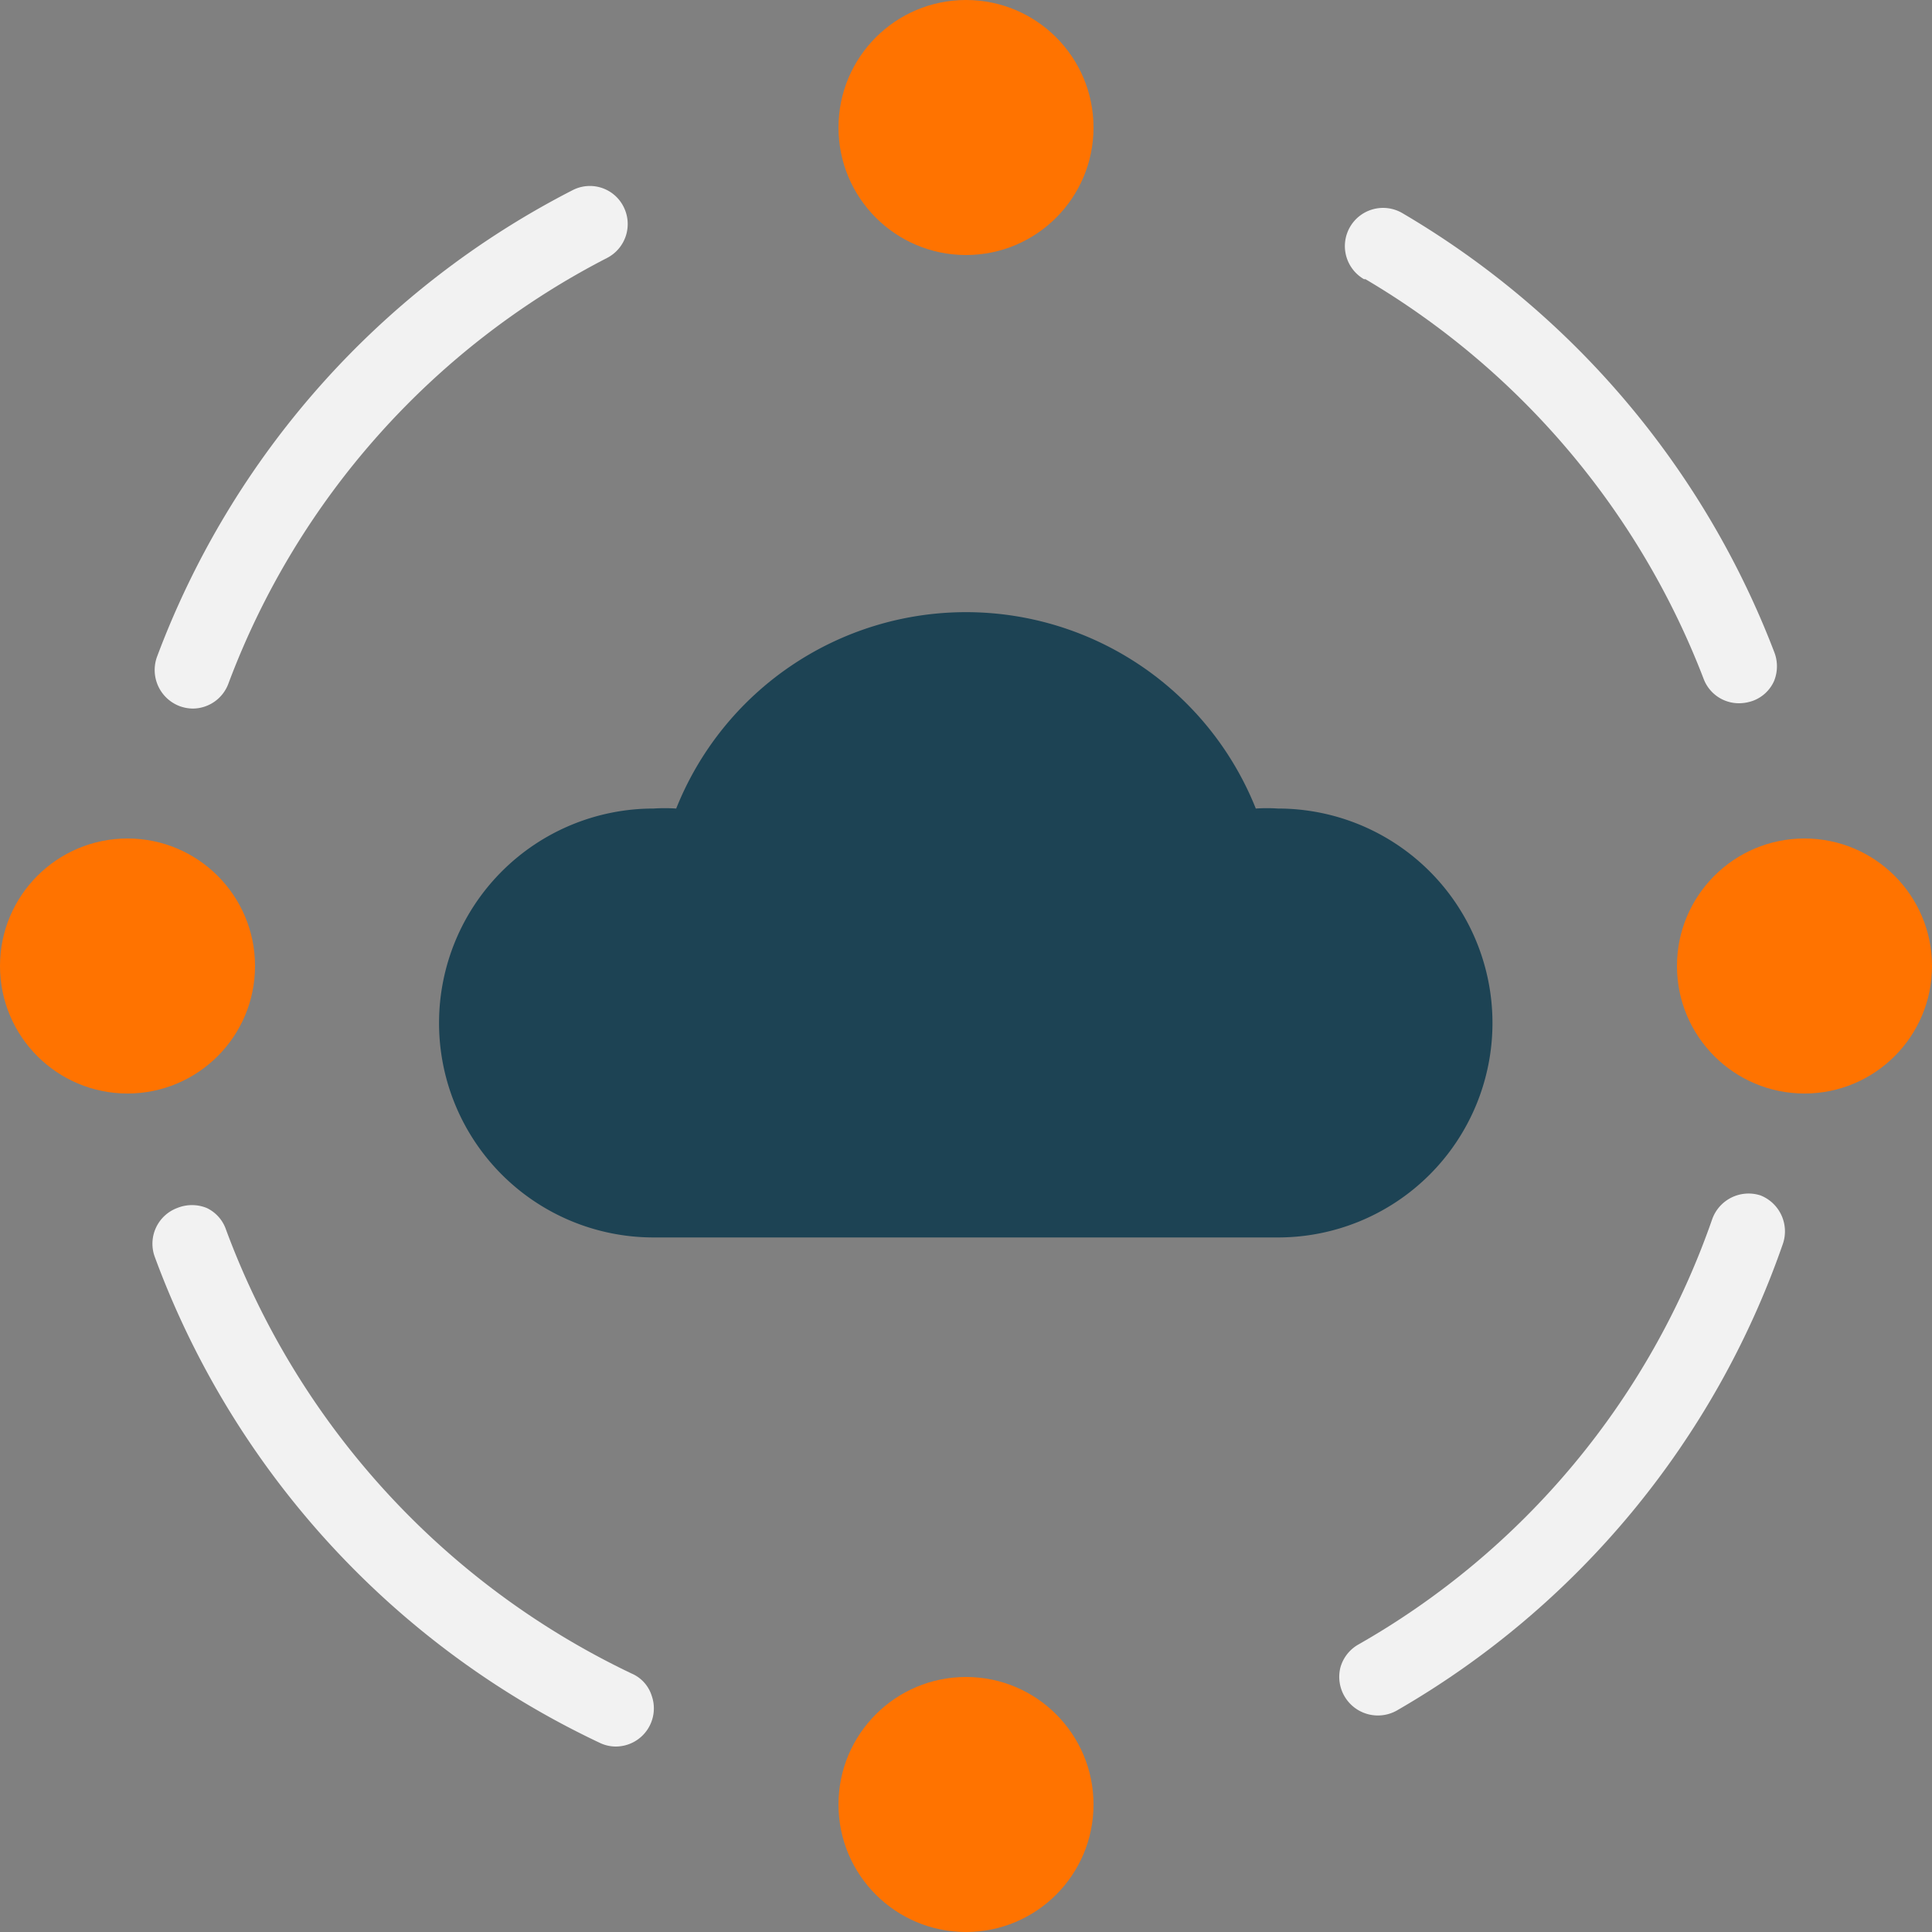 <svg id="Layer_1" data-name="Layer 1" xmlns="http://www.w3.org/2000/svg" width="40" height="40" viewBox="0 0 40 40"><rect x="0" y="0" width="40" height="40" fill="#808080" stroke="none"/><defs><style>.cls-1{fill:#1d4354;}.cls-2{fill:#f2f2f2;}.cls-3{fill:rgb(255, 115, 0);}</style></defs><title>Digital Transformation</title><path class="cls-1" d="M26.46,25.62a4.44,4.44,0,0,0,0-8.88,3.46,3.46,0,0,0-.46,0,6.46,6.46,0,0,0-12,0,3.62,3.62,0,0,0-.47,0,4.44,4.44,0,1,0,0,8.88Z"/><path class="cls-2" d="M3.72,14.62a.81.81,0,0,0,.27.05.79.79,0,0,0,.74-.52,16.36,16.36,0,0,1,7.84-8.81.79.79,0,0,0,.34-1.06.78.78,0,0,0-1.06-.34,17.9,17.9,0,0,0-8.6,9.66A.8.8,0,0,0,3.72,14.62Z"/><path class="cls-2" d="M13.08,34.65a16.54,16.54,0,0,1-8.4-9.19.77.77,0,0,0-.4-.45.81.81,0,0,0-.61,0,.79.79,0,0,0-.47,1,18,18,0,0,0,9.21,10.07.77.77,0,0,0,.34.08.79.79,0,0,0,.74-1.06A.74.74,0,0,0,13.08,34.65Z"/><path class="cls-2" d="M28.27,5.78a16.45,16.45,0,0,1,7,8.27.78.78,0,0,0,.74.51.87.87,0,0,0,.28-.05.77.77,0,0,0,.44-.41.81.81,0,0,0,0-.61,18,18,0,0,0-7.7-9.08.79.79,0,0,0-.79,1.37Z"/><path class="cls-2" d="M36.45,24.75a.8.8,0,0,0-1,.49,16.28,16.28,0,0,1-7.33,8.81.79.79,0,0,0-.37.48.8.8,0,0,0,1.16.89,17.93,17.93,0,0,0,8-9.66A.8.8,0,0,0,36.45,24.75Z"/><circle class="cls-3" cx="37.36" cy="20" r="2.64"/><circle class="cls-3" cx="2.64" cy="20" r="2.64"/><circle class="cls-3" cx="20" cy="2.64" r="2.64"/><circle class="cls-3" cx="20" cy="37.36" r="2.64"/></svg>